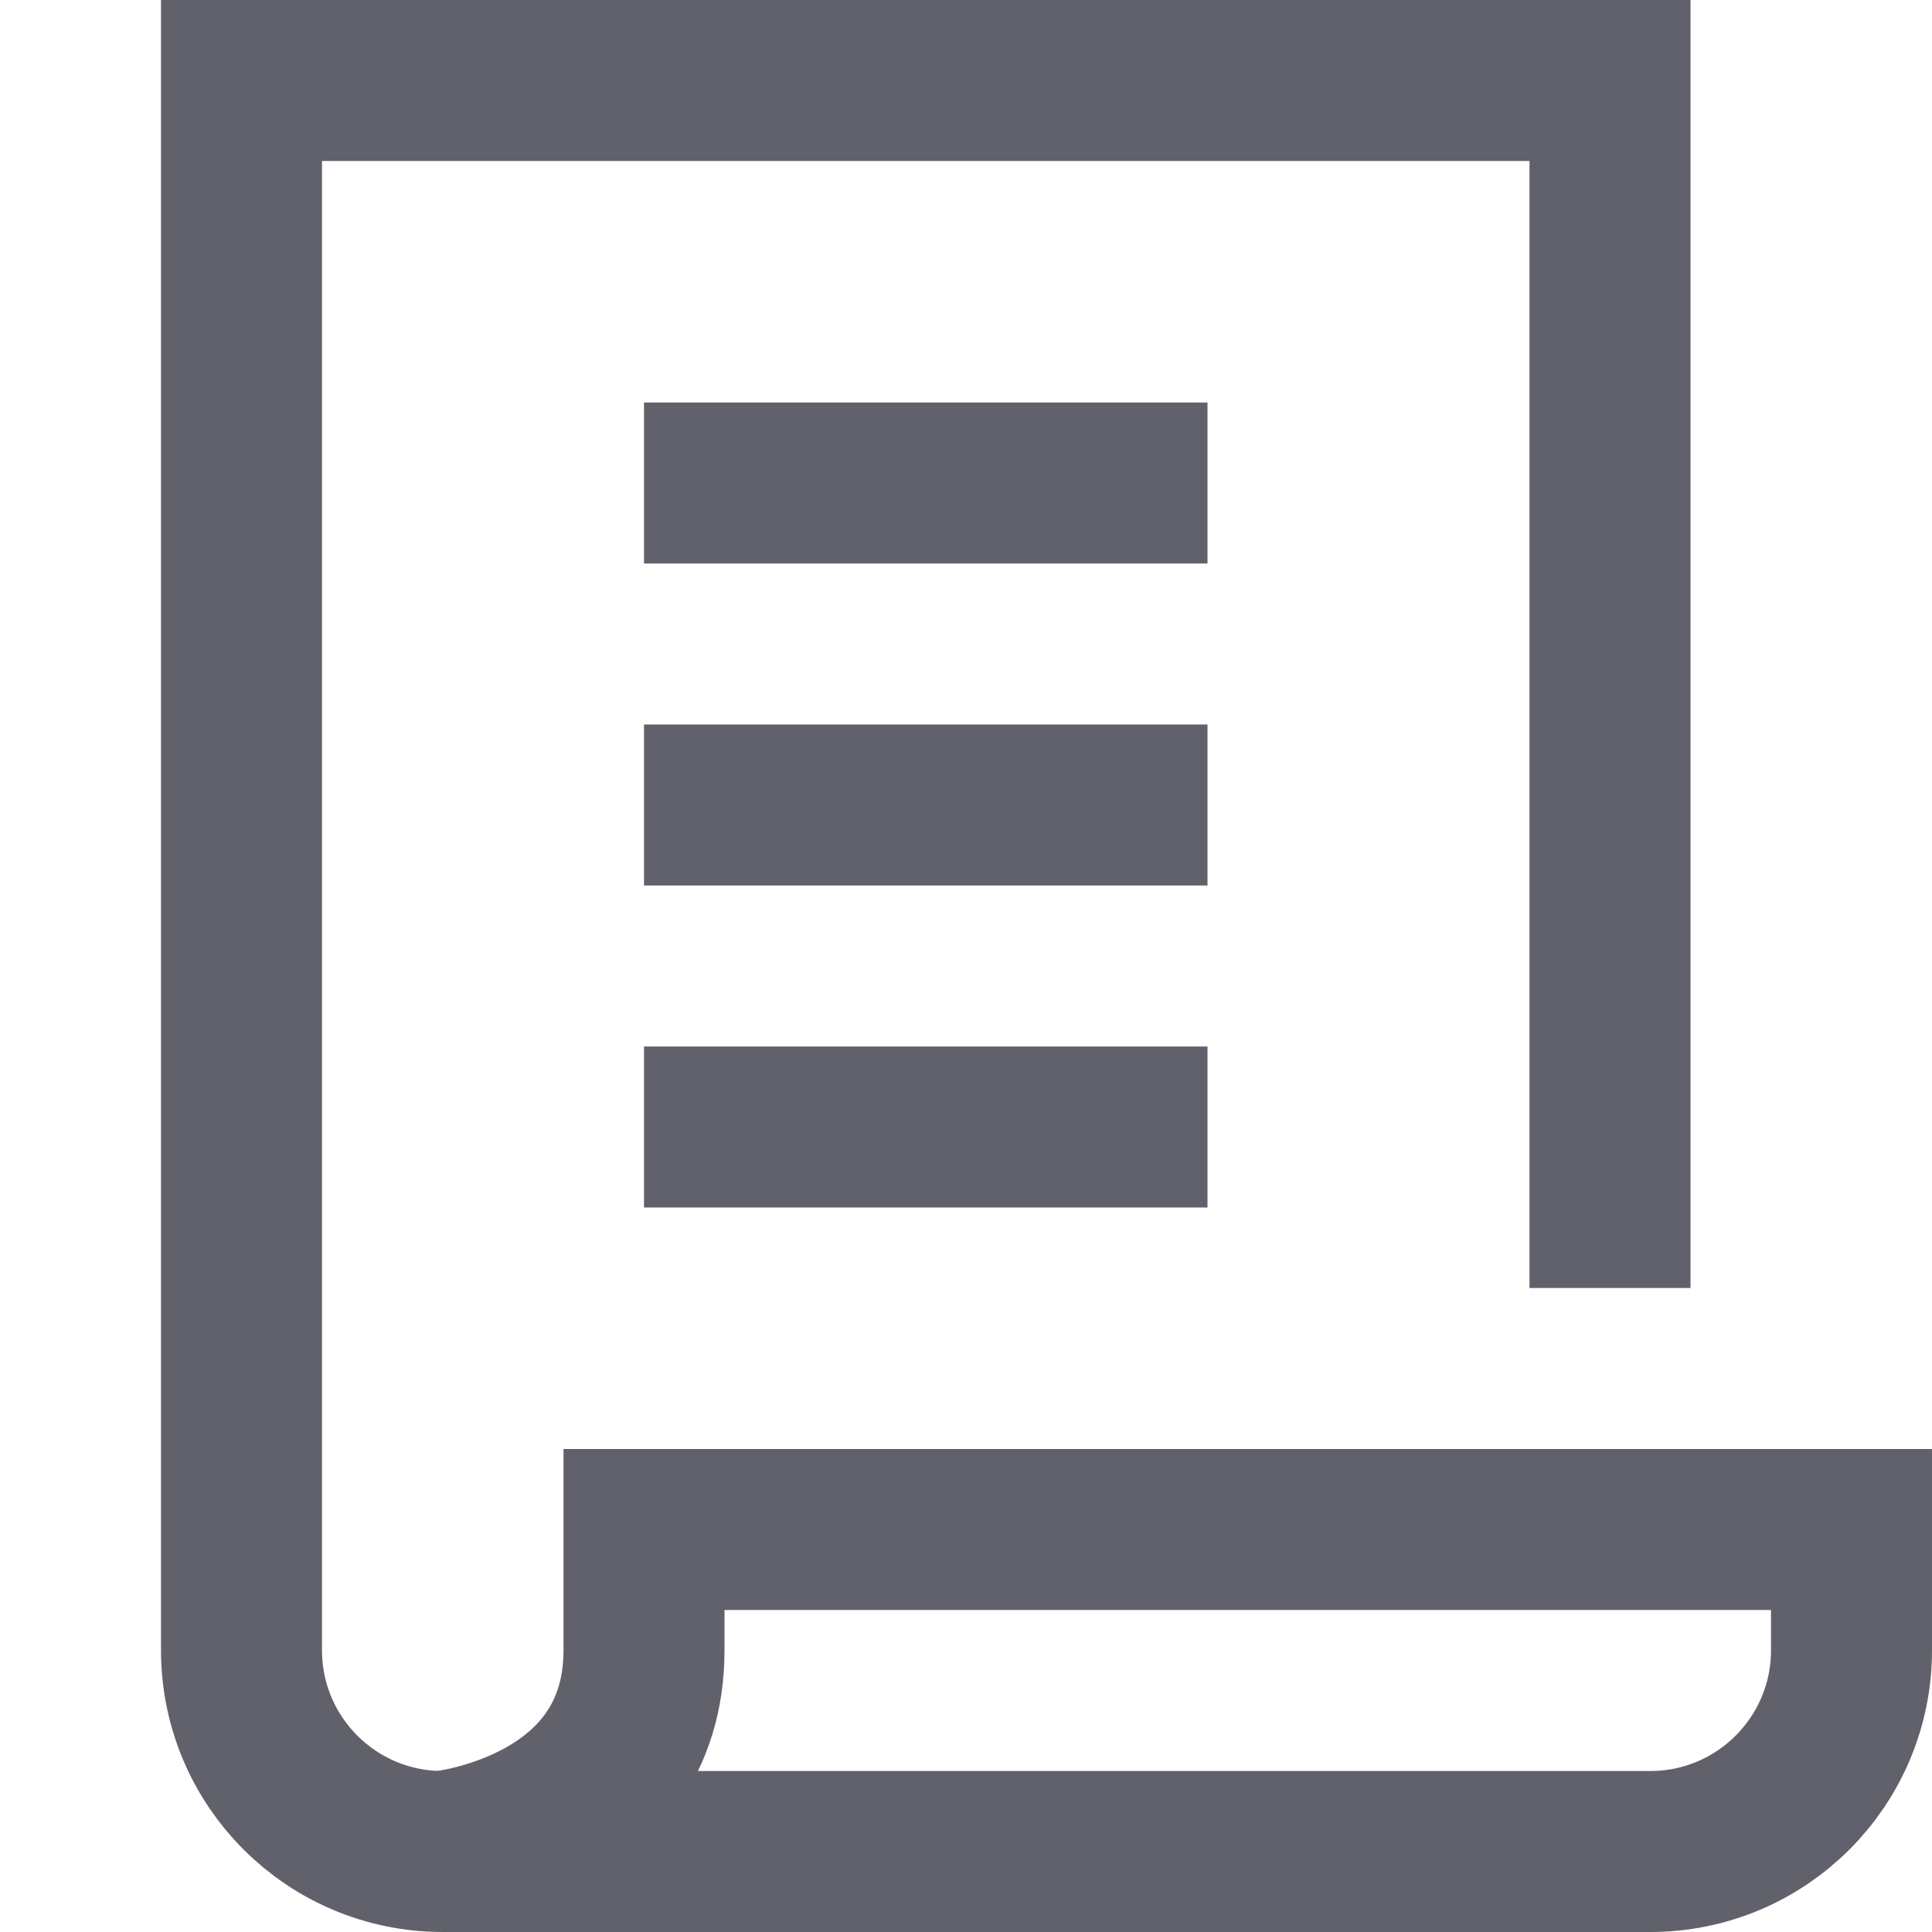 <svg xmlns="http://www.w3.org/2000/svg" height="24" width="24" viewBox="0 0 24 24"><path fill="none" stroke="#61616b" stroke-width="2" d="M8,19v1.5 C8,22.75,5.5,23,5.5,23s14.829,0,15,0c1.381,0,2.5-1.119,2.5-2.5V19H8z"></path> <path fill="none" stroke="#61616b" stroke-width="2" d="M20,16V1H3v19.5 C3,21.881,4.119,23,5.5,23H7"></path> <line data-color="color-2" fill="none" stroke="#61616b" stroke-width="2" x1="8" y1="6" x2="15" y2="6"></line> <line data-color="color-2" fill="none" stroke="#61616b" stroke-width="2" x1="8" y1="10" x2="15" y2="10"></line> <line data-color="color-2" fill="none" stroke="#61616b" stroke-width="2" x1="8" y1="14" x2="15" y2="14"></line></svg>